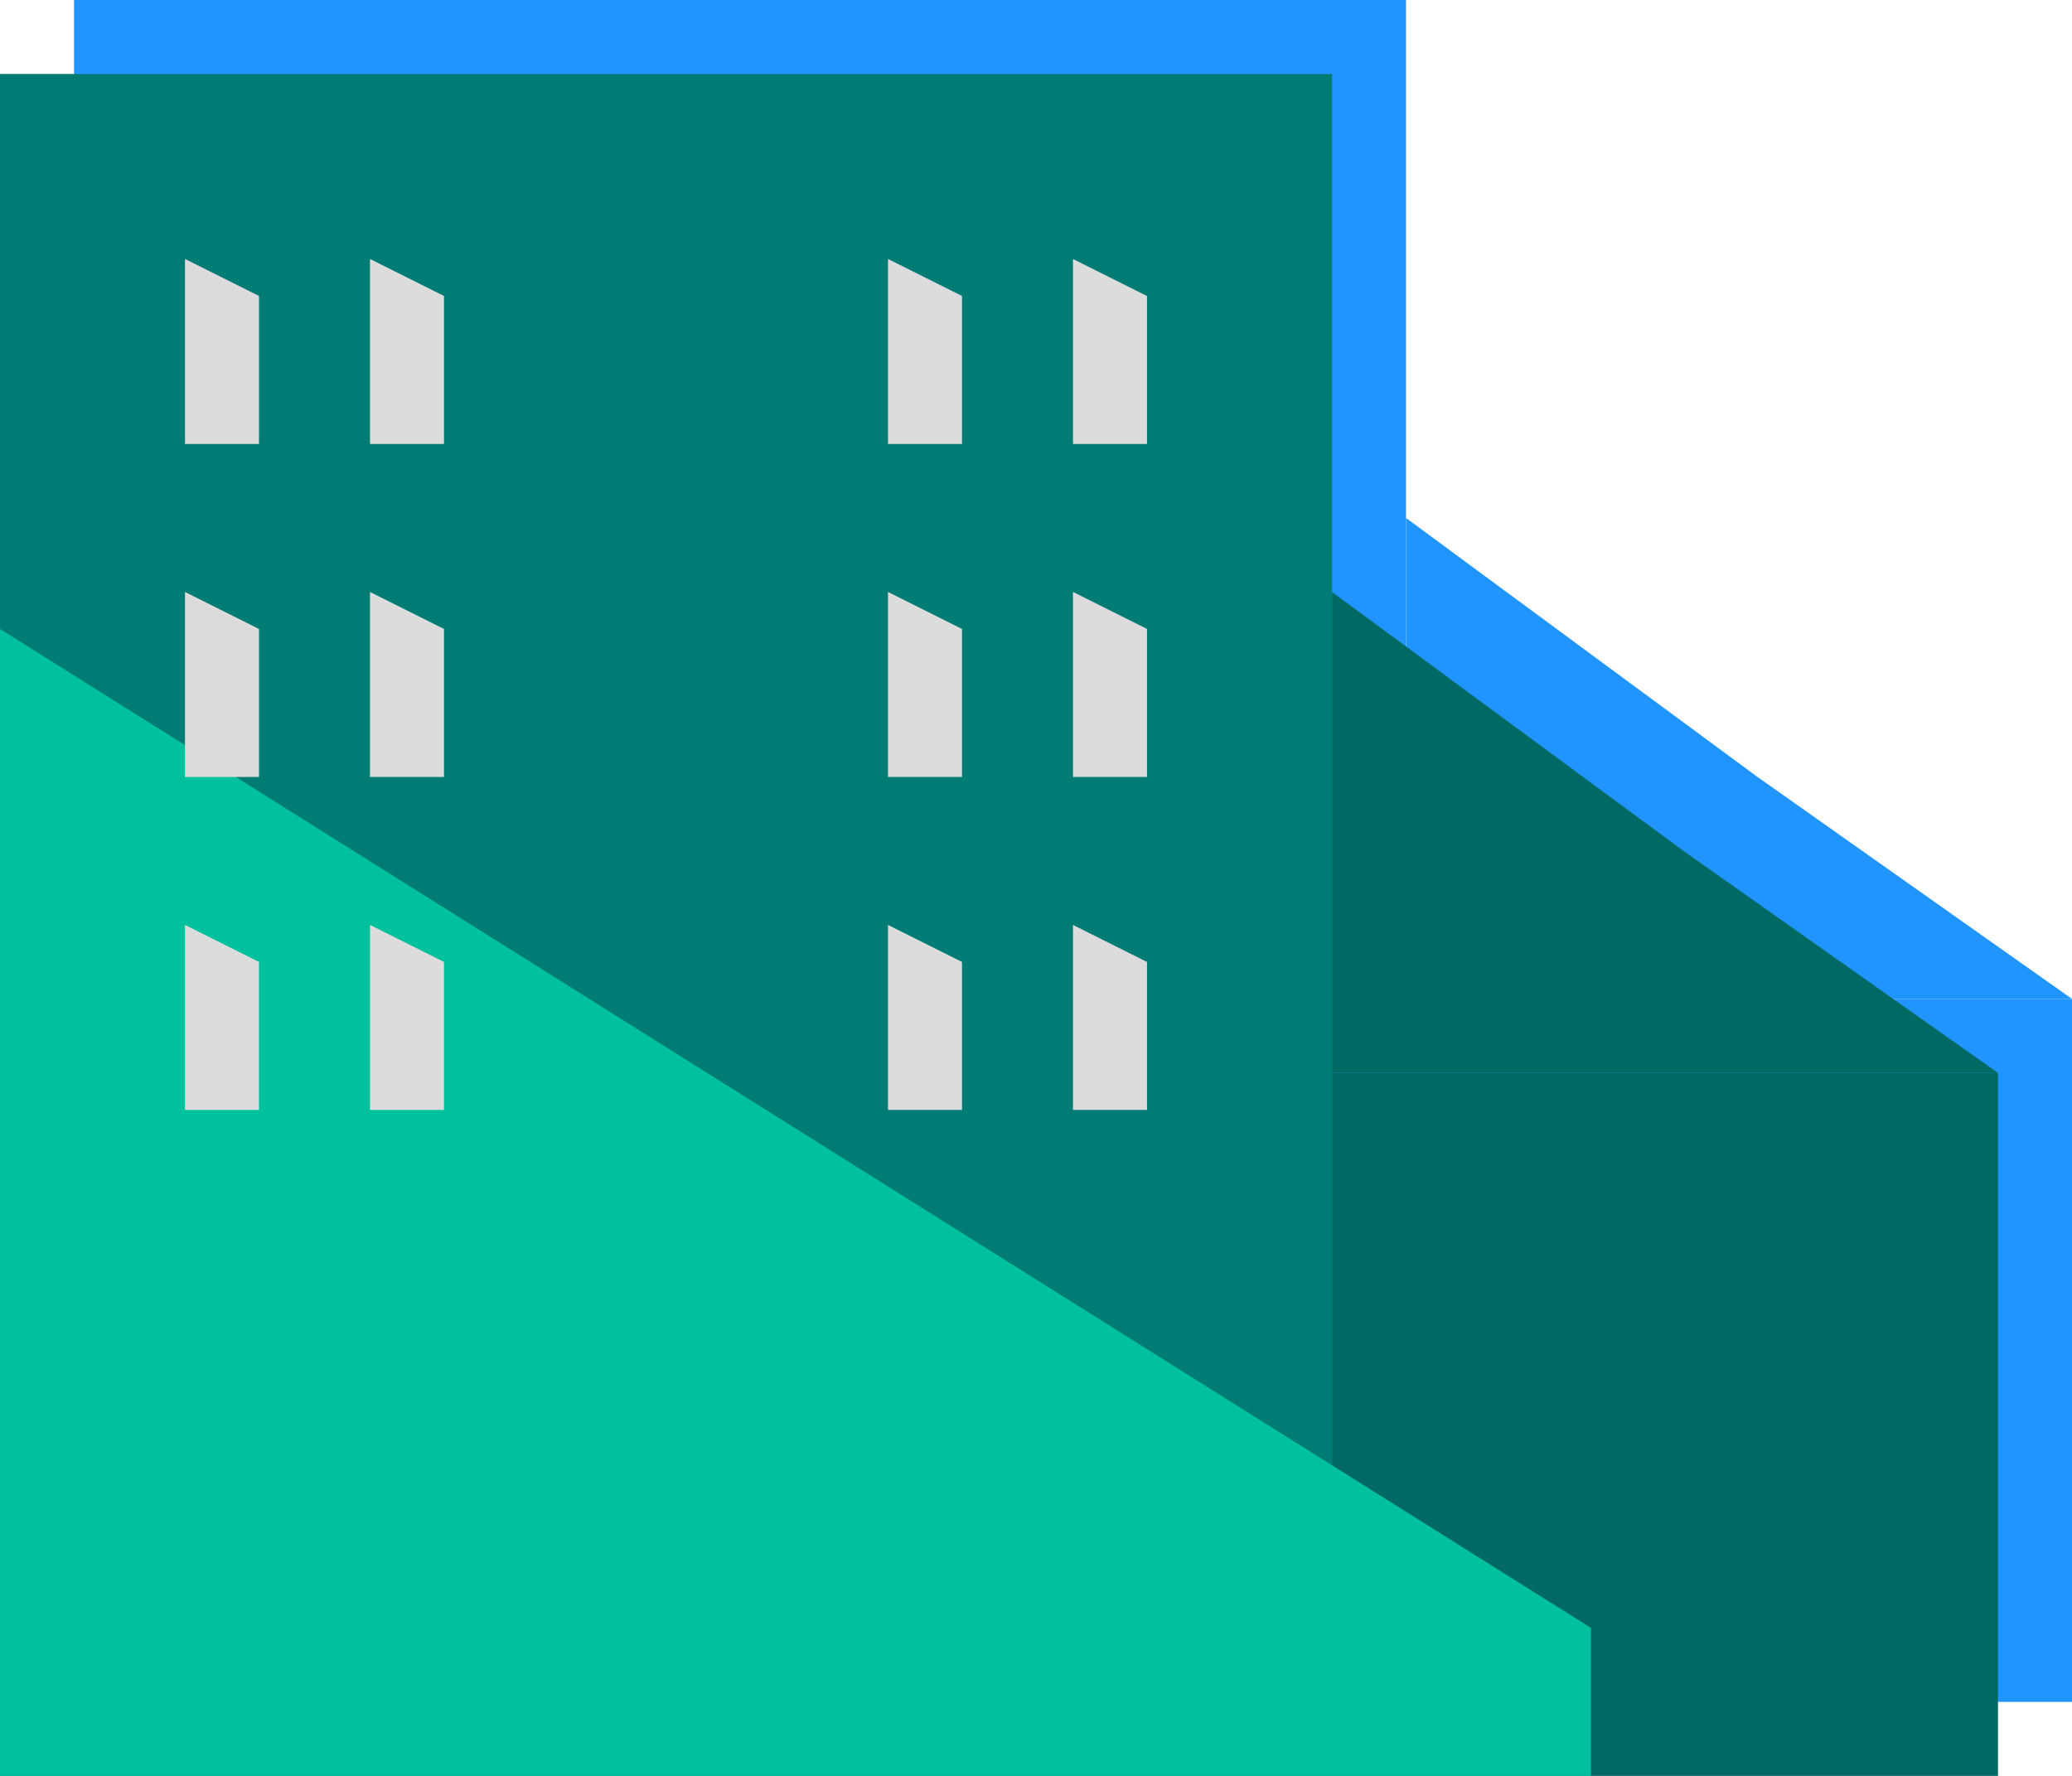 <svg width="56" height="48" viewBox="0 0 56 48" fill="none" xmlns="http://www.w3.org/2000/svg">
<rect x="2" width="36" height="46" fill="#2094FF"/>
<rect x="38" y="27" width="18" height="19" fill="#2094FF"/>
<path d="M38 14L47.5 21L56 27H38V14Z" fill="#2094FF"/>
<rect y="2" width="36" height="46" fill="#007C75"/>
<rect x="36" y="29" width="18" height="19" fill="#006963"/>
<path d="M36 16L45.5 23L54 29H36V16Z" fill="#006963"/>
<path d="M0 17L43 44V48H36H0V17Z" fill="#00C19E"/>
<path d="M29 7L31 8V12H29V7Z" fill="#DCDCDC"/>
<path d="M29 25L31 26V30H29V25Z" fill="#DCDCDC"/>
<path d="M10 25L12 26V30H10V25Z" fill="#DCDCDC"/>
<path d="M5 7L7 8V12H5V7Z" fill="#DCDCDC"/>
<path d="M5 16L7 17V21H5V16Z" fill="#DCDCDC"/>
<path d="M24 16L26 17V21H24V16Z" fill="#DCDCDC"/>
<path d="M24 7L26 8V12H24V7Z" fill="#DCDCDC"/>
<path d="M24 25L26 26V30H24V25Z" fill="#DCDCDC"/>
<path d="M5 25L7 26V30H5V25Z" fill="#DCDCDC"/>
<path d="M10 7L12 8V12H10V7Z" fill="#DCDCDC"/>
<path d="M10 16L12 17V21H10V16Z" fill="#DCDCDC"/>
<path d="M29 16L31 17V21H29V16Z" fill="#DCDCDC"/>
</svg>
